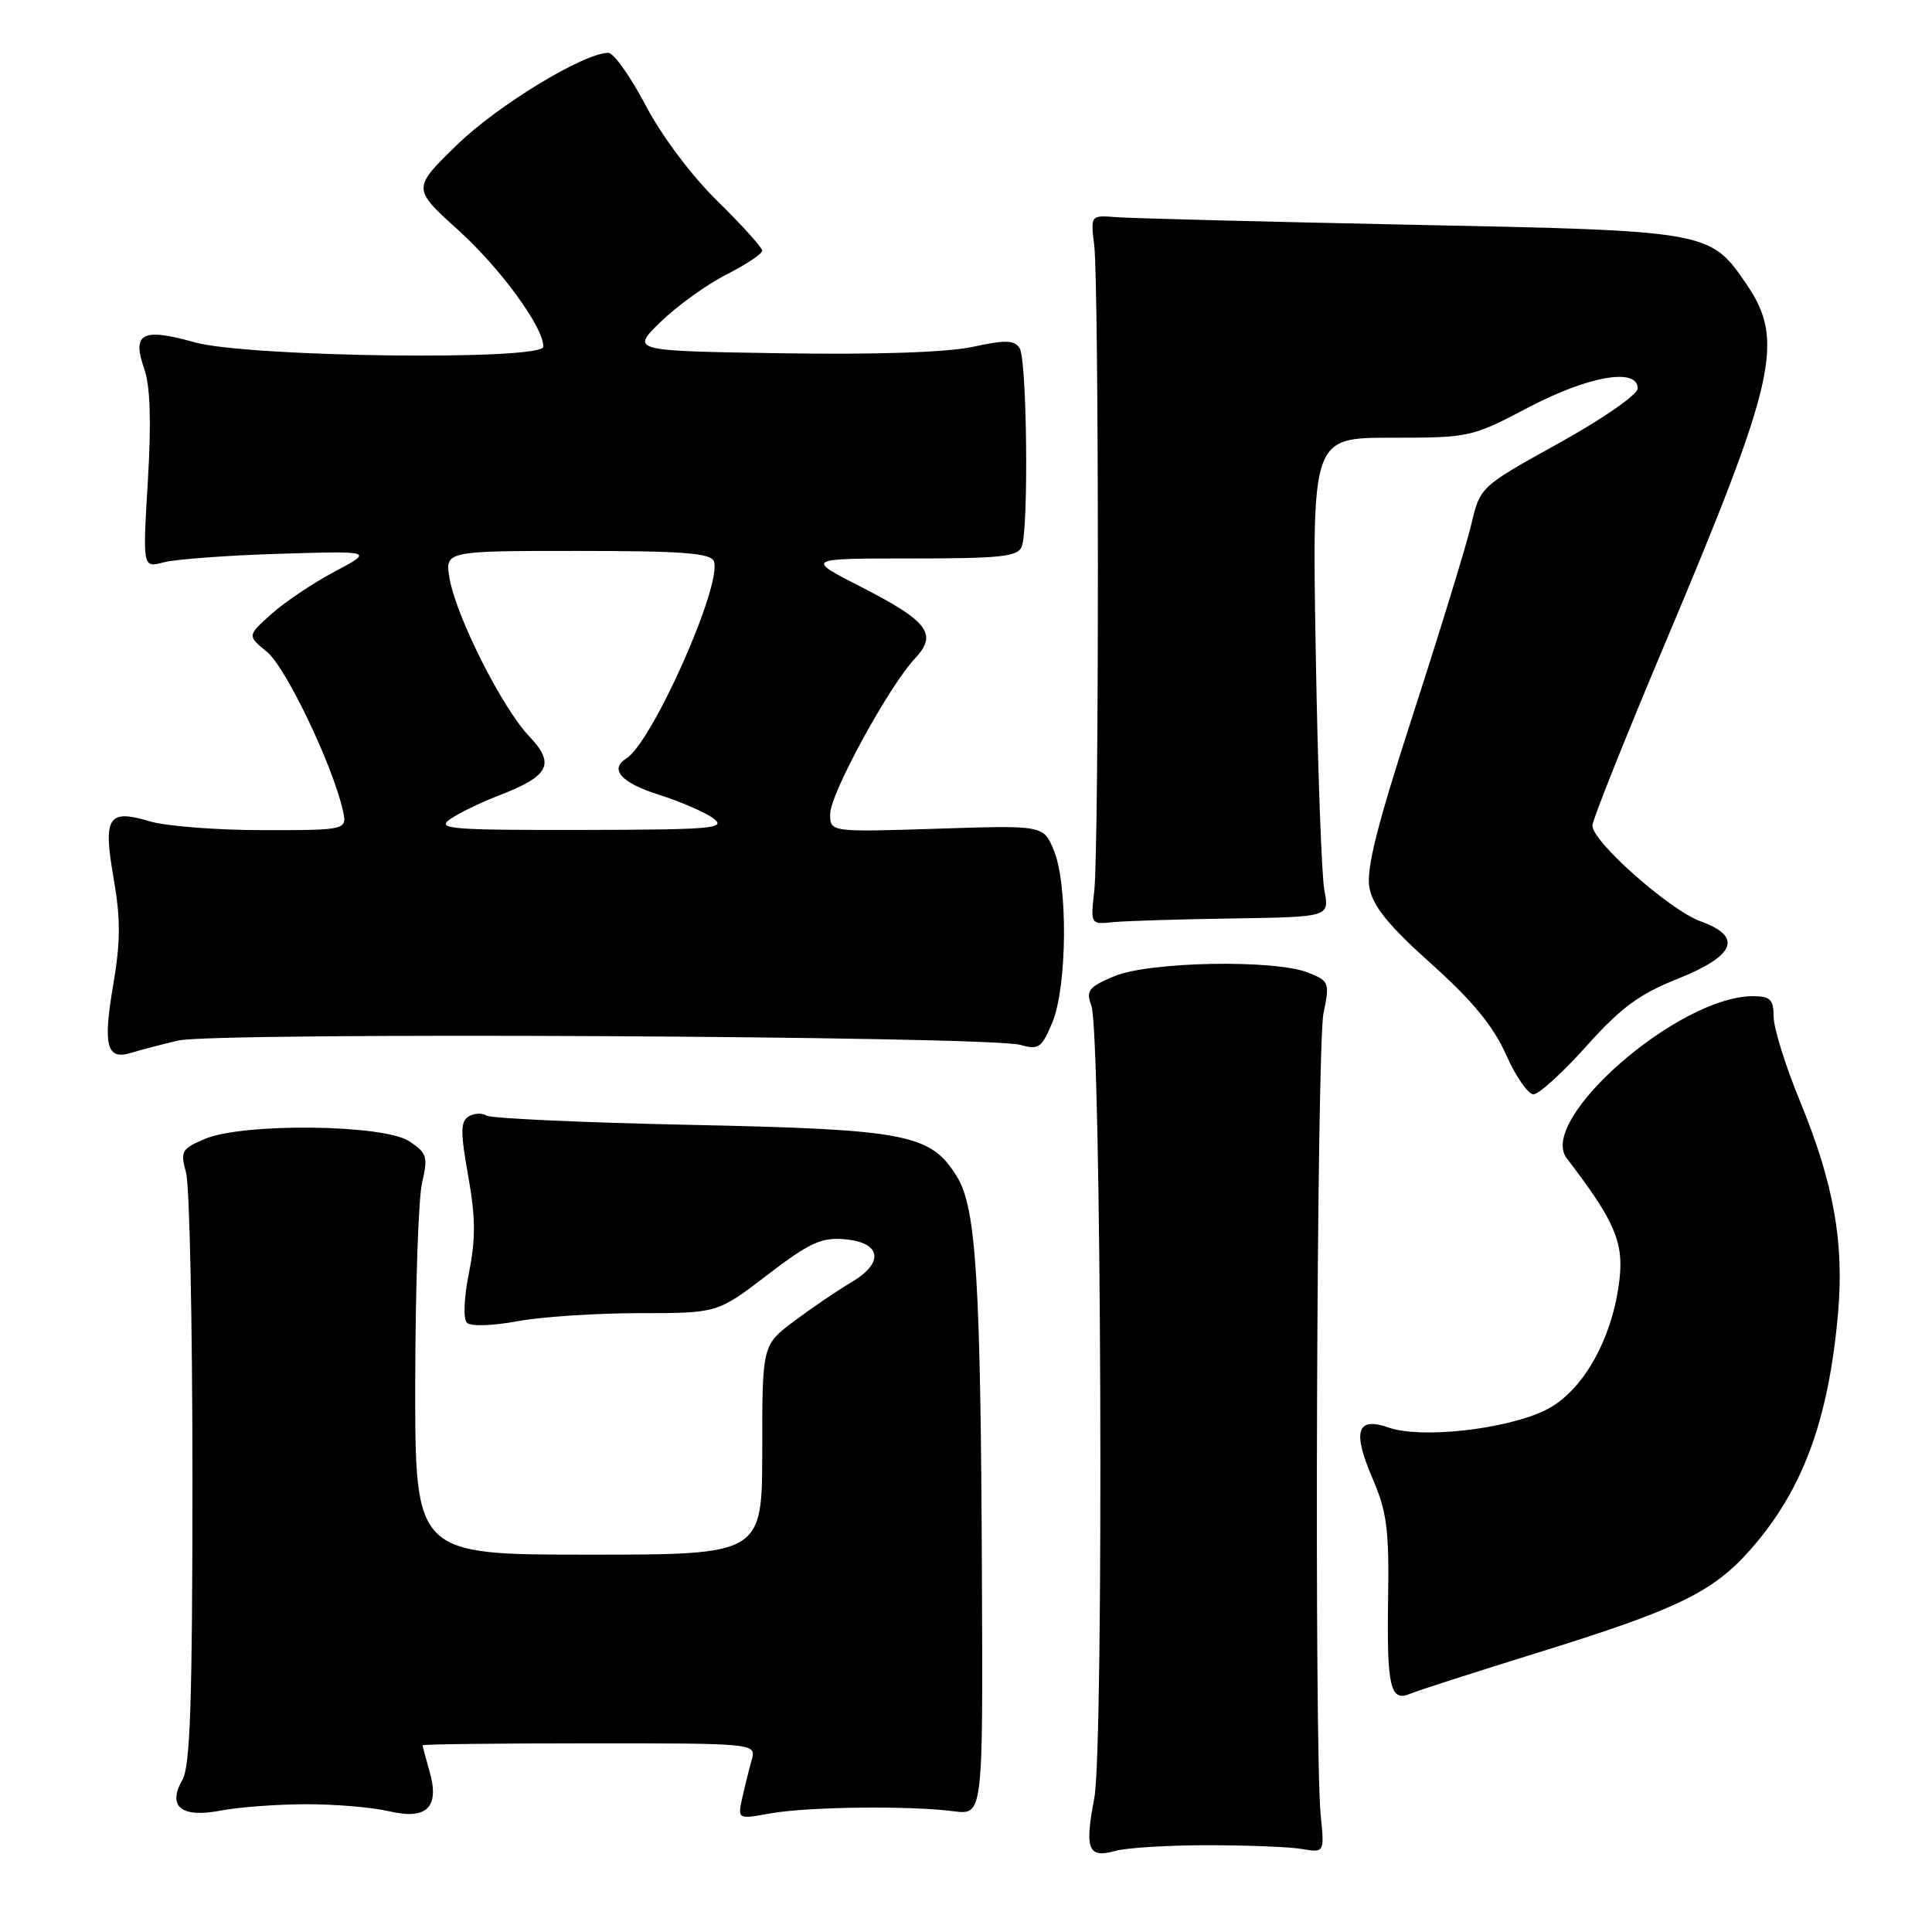 <?xml version="1.0" encoding="UTF-8" standalone="no"?>
<!DOCTYPE svg PUBLIC "-//W3C//DTD SVG 1.1//EN" "http://www.w3.org/Graphics/SVG/1.1/DTD/svg11.dtd" >
<svg xmlns="http://www.w3.org/2000/svg" xmlns:xlink="http://www.w3.org/1999/xlink" version="1.1" viewBox="0 0 256 256">
 <g >
 <path fill="currentColor"
d=" M 160.00 244.50 C 165.22 244.50 170.85 244.72 172.50 245.00 C 175.50 245.50 175.50 245.50 175.00 240.50 C 174.13 231.82 174.46 138.70 175.37 134.27 C 176.21 130.22 176.13 130.00 173.37 128.89 C 168.95 127.10 152.25 127.41 147.63 129.36 C 144.24 130.79 143.87 131.27 144.61 133.25 C 145.94 136.82 146.29 231.48 145.00 238.26 C 143.69 245.08 144.18 246.27 147.81 245.25 C 149.29 244.84 154.78 244.50 160.00 244.50 Z  M 40.50 239.07 C 44.35 239.06 49.30 239.47 51.50 239.99 C 56.57 241.19 58.29 239.50 56.91 234.69 C 56.41 232.94 56.00 231.40 56.00 231.26 C 56.00 231.12 65.95 231.00 78.12 231.00 C 100.23 231.00 100.23 231.00 99.59 233.25 C 99.24 234.49 98.68 236.75 98.34 238.28 C 97.74 241.07 97.74 241.07 102.12 240.28 C 107.06 239.40 120.51 239.24 126.37 240.00 C 130.25 240.50 130.25 240.50 130.11 209.00 C 129.95 169.75 129.35 160.11 126.84 155.98 C 123.36 150.26 120.30 149.66 91.50 149.05 C 77.20 148.75 65.03 148.19 64.45 147.82 C 63.88 147.44 62.81 147.50 62.09 147.94 C 61.01 148.61 61.00 150.02 62.04 155.82 C 63.02 161.29 63.04 164.18 62.14 168.64 C 61.48 171.95 61.36 174.76 61.87 175.27 C 62.37 175.77 65.22 175.69 68.56 175.07 C 71.75 174.48 79.03 174.00 84.72 174.00 C 95.07 174.00 95.07 174.00 101.66 168.95 C 107.21 164.70 108.83 163.94 111.87 164.20 C 116.78 164.61 117.23 167.30 112.82 169.90 C 110.99 170.98 107.59 173.29 105.25 175.04 C 101.00 178.23 101.00 178.23 101.00 192.12 C 101.00 206.00 101.00 206.00 78.00 206.00 C 55.00 206.00 55.00 206.00 55.02 183.25 C 55.04 170.74 55.44 158.79 55.93 156.71 C 56.73 153.26 56.57 152.77 54.20 151.21 C 50.80 148.98 32.22 148.77 27.16 150.91 C 24.05 152.22 23.87 152.54 24.66 155.41 C 25.12 157.11 25.50 175.38 25.50 196.00 C 25.50 225.22 25.21 234.01 24.18 235.81 C 22.13 239.40 24.02 240.92 29.26 239.91 C 31.59 239.46 36.65 239.08 40.50 239.07 Z  M 203.50 219.07 C 222.28 213.25 226.96 210.99 231.98 205.29 C 238.87 197.46 242.30 188.18 243.55 174.00 C 244.37 164.57 242.97 156.77 238.51 145.92 C 236.60 141.29 235.03 136.26 235.02 134.75 C 235.00 132.42 234.58 132.00 232.25 132.00 C 222.43 132.00 203.67 148.35 207.60 153.48 C 213.88 161.66 215.15 164.55 214.60 169.44 C 213.71 177.40 209.69 184.49 204.71 186.89 C 199.44 189.42 188.30 190.65 184.04 189.17 C 179.75 187.67 179.15 189.61 181.94 196.08 C 183.77 200.33 184.08 202.81 183.93 211.96 C 183.75 223.52 184.23 225.56 186.85 224.43 C 187.76 224.04 195.25 221.63 203.50 219.07 Z  M 210.20 138.63 C 214.73 133.56 217.20 131.73 222.20 129.74 C 229.96 126.64 230.99 124.12 225.33 122.08 C 221.27 120.61 211.00 111.53 211.00 109.40 C 211.00 108.68 215.32 97.84 220.61 85.30 C 235.33 50.38 236.52 45.17 231.47 37.74 C 226.60 30.58 226.62 30.58 187.00 29.78 C 167.47 29.38 149.93 28.93 148.00 28.78 C 144.50 28.50 144.50 28.50 144.99 32.50 C 145.63 37.78 145.64 112.21 145.00 118.00 C 144.50 122.50 144.50 122.50 147.50 122.19 C 149.15 122.03 156.27 121.80 163.33 121.70 C 176.16 121.50 176.16 121.50 175.49 118.00 C 175.12 116.08 174.60 101.79 174.34 86.25 C 173.86 58.00 173.86 58.00 184.38 58.00 C 194.73 58.00 195.03 57.93 202.50 54.00 C 210.45 49.82 217.00 48.67 217.00 51.47 C 217.00 52.29 212.43 55.46 206.56 58.72 C 196.13 64.50 196.13 64.50 194.95 69.50 C 194.30 72.25 190.86 83.47 187.31 94.43 C 182.43 109.47 181.00 115.17 181.46 117.65 C 181.92 120.09 184.01 122.66 189.65 127.71 C 195.12 132.61 197.87 135.96 199.56 139.75 C 200.84 142.64 202.48 145.00 203.19 145.00 C 203.91 145.00 207.06 142.13 210.20 138.63 Z  M 23.60 137.88 C 28.38 136.74 131.02 137.27 135.19 138.45 C 137.63 139.14 138.03 138.86 139.44 135.48 C 141.41 130.78 141.52 117.17 139.63 112.65 C 138.25 109.35 138.25 109.35 124.13 109.81 C 110.00 110.26 110.00 110.26 110.00 107.85 C 110.00 105.20 117.78 90.92 121.24 87.25 C 124.28 84.01 123.00 82.32 114.06 77.75 C 106.73 74.00 106.73 74.00 120.76 74.00 C 132.63 74.00 134.88 73.76 135.39 72.42 C 136.32 70.00 136.08 47.68 135.11 46.15 C 134.42 45.05 133.26 45.01 128.88 45.96 C 125.48 46.69 116.14 47.01 103.54 46.81 C 83.58 46.50 83.58 46.50 87.54 42.65 C 89.72 40.53 93.64 37.71 96.25 36.38 C 98.86 35.05 101.00 33.63 101.00 33.22 C 101.00 32.81 98.34 29.86 95.09 26.67 C 91.63 23.28 87.67 18.00 85.54 13.94 C 83.53 10.12 81.31 7.00 80.61 7.00 C 77.38 7.00 65.96 13.94 60.57 19.18 C 54.62 24.97 54.62 24.97 60.71 30.48 C 66.31 35.54 72.00 43.33 72.00 45.93 C 72.00 47.82 32.80 47.33 25.76 45.35 C 18.80 43.40 17.45 44.13 19.13 48.93 C 19.91 51.17 20.06 55.95 19.59 63.75 C 18.90 75.25 18.90 75.25 21.70 74.51 C 23.24 74.10 30.12 73.59 37.00 73.38 C 49.50 73.00 49.50 73.00 44.33 75.75 C 41.48 77.26 37.71 79.79 35.95 81.37 C 32.76 84.23 32.76 84.23 35.37 86.37 C 37.84 88.37 43.99 101.19 45.40 107.25 C 46.04 110.00 46.04 110.00 34.89 110.00 C 28.75 110.00 21.98 109.47 19.83 108.83 C 14.29 107.17 13.63 108.23 15.07 116.47 C 15.99 121.74 15.97 124.83 15.00 130.51 C 13.62 138.56 14.13 140.51 17.36 139.51 C 18.54 139.15 21.35 138.41 23.60 137.88 Z  M 59.62 108.56 C 60.75 107.76 63.66 106.35 66.09 105.41 C 72.81 102.82 73.62 101.25 70.11 97.55 C 66.57 93.83 60.53 81.88 59.59 76.75 C 58.91 73.00 58.91 73.00 76.49 73.00 C 90.42 73.00 94.17 73.28 94.59 74.37 C 95.75 77.40 86.43 98.38 82.98 100.51 C 80.70 101.92 82.34 103.74 87.29 105.30 C 90.19 106.22 93.46 107.64 94.54 108.45 C 96.29 109.78 94.46 109.94 77.03 109.97 C 59.78 110.00 57.79 109.84 59.62 108.56 Z "/>
</g>
</svg>